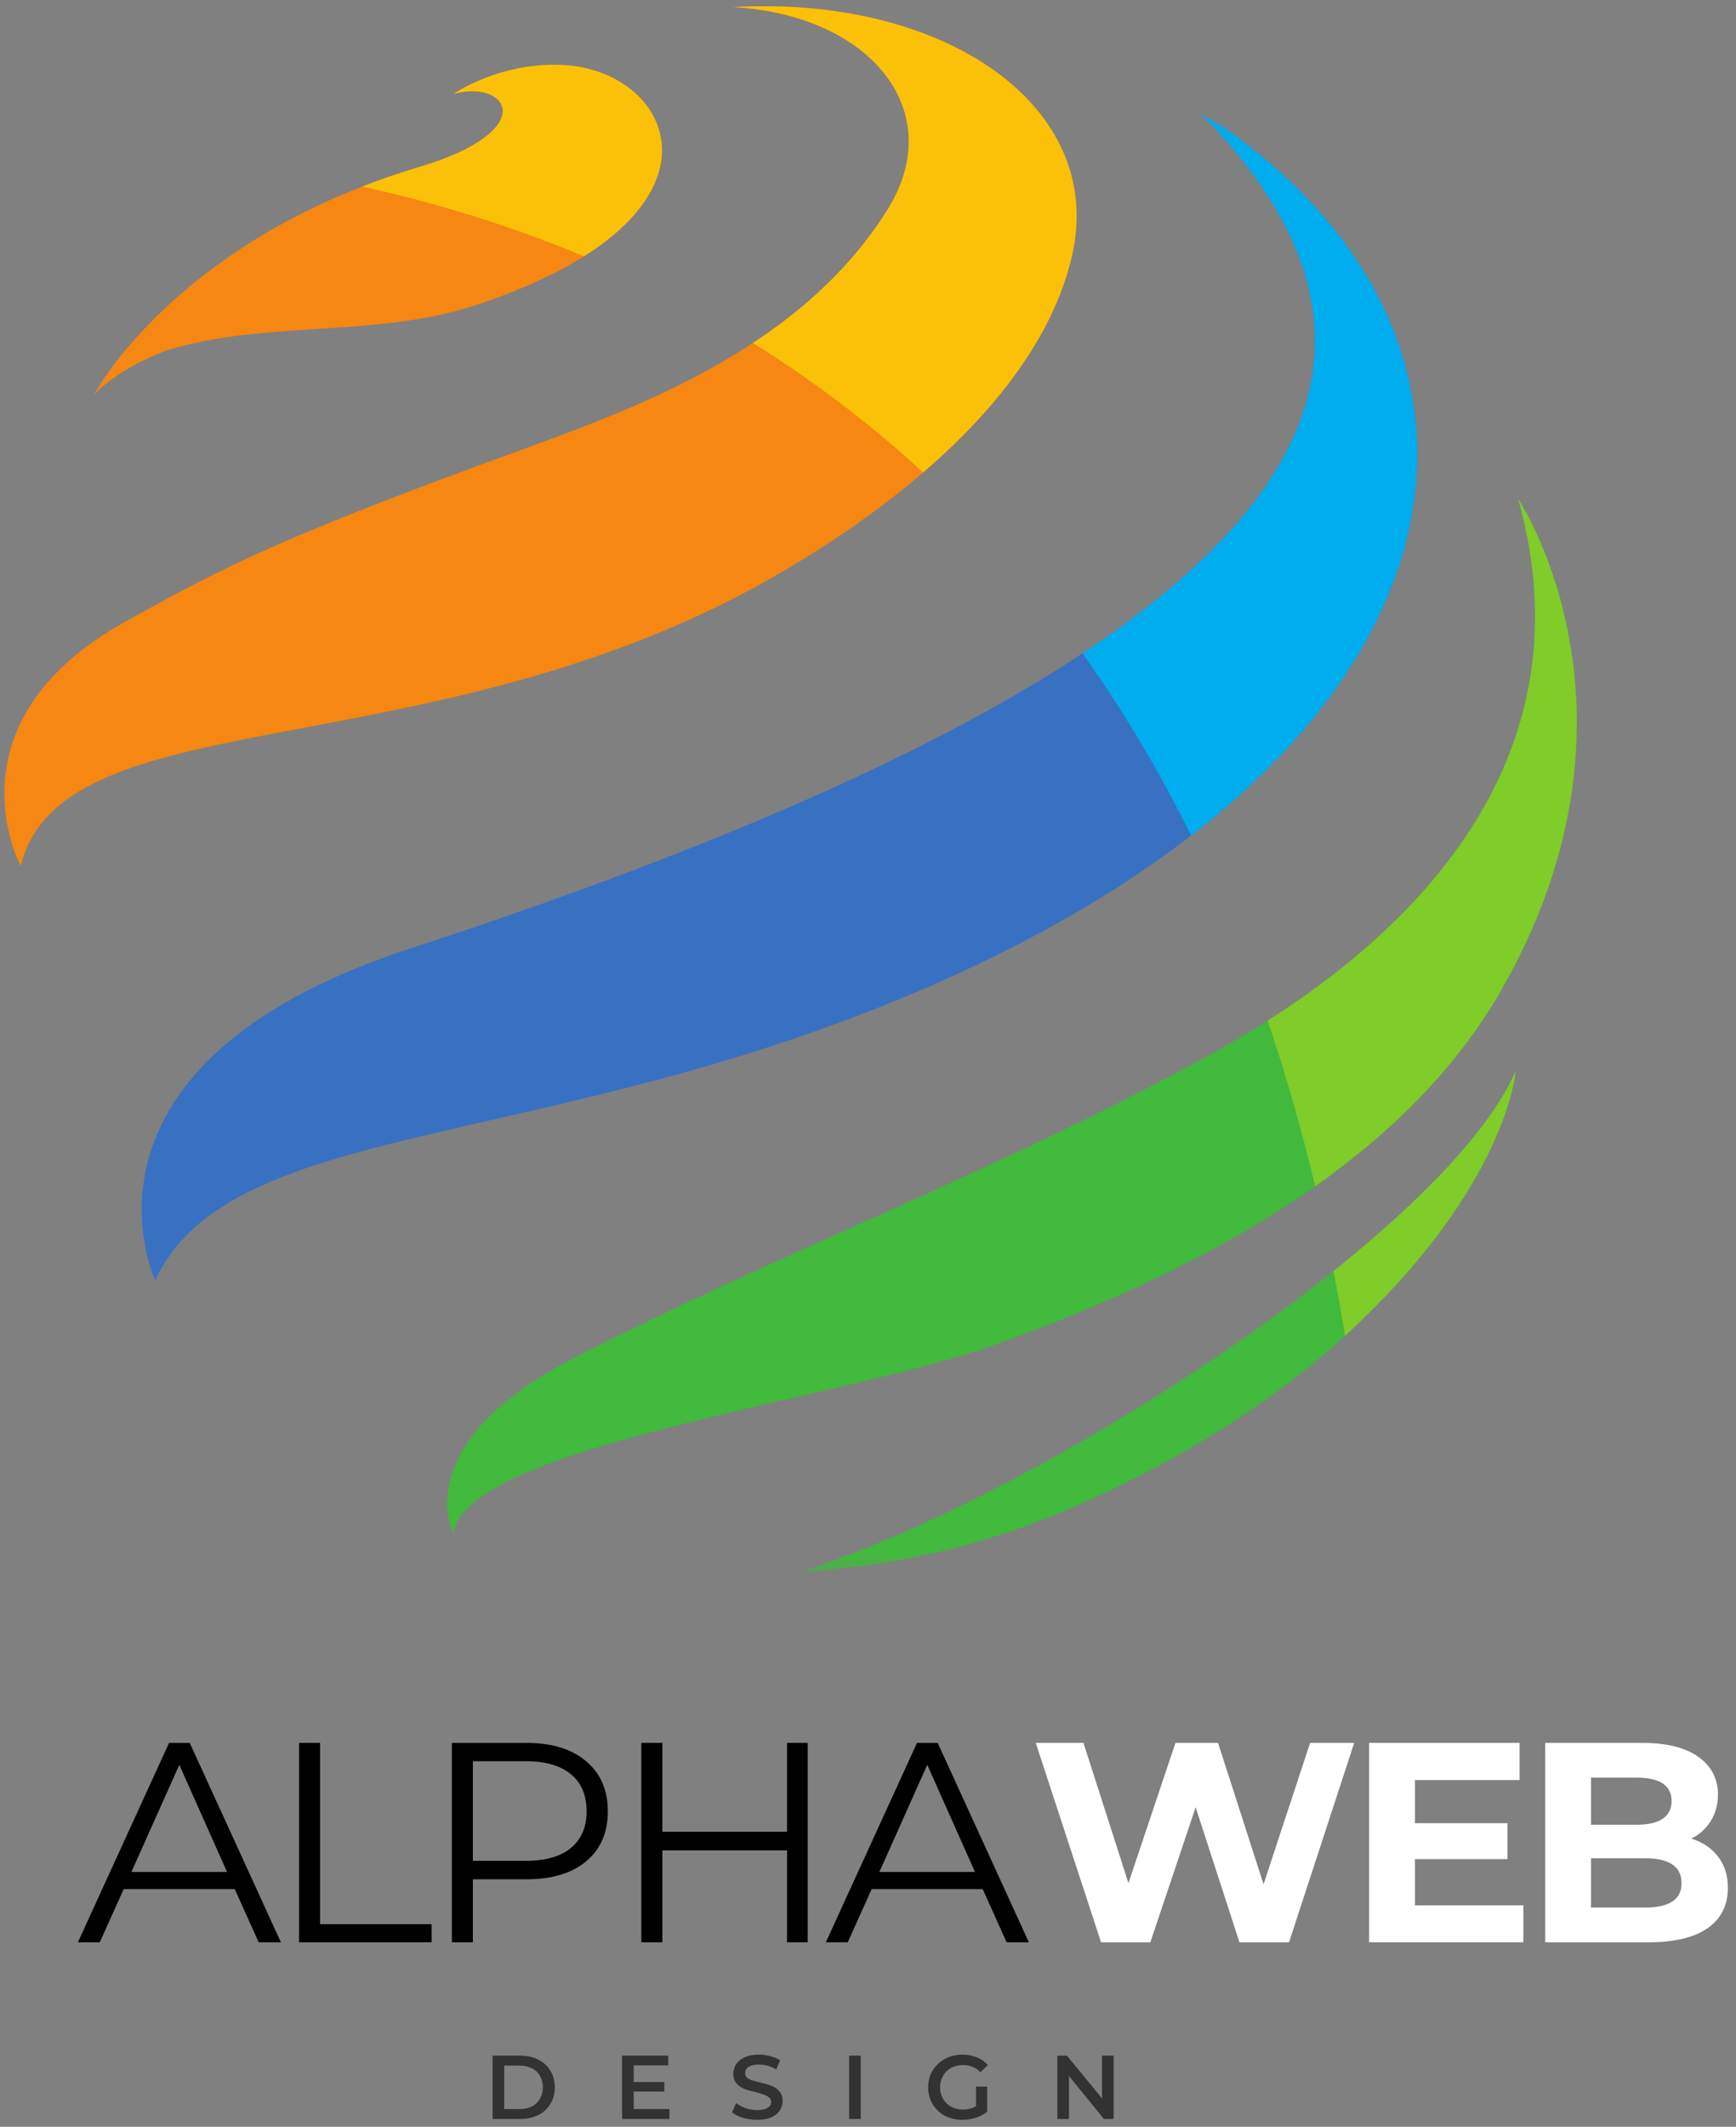 <svg width="107" height="131" viewBox="0 0 107 131" fill="none" xmlns="http://www.w3.org/2000/svg">
    <rect x="0" y="0" width="107" height="131" fill="#808080" stroke="none"/>
    <path
        d="M35.996 15.786C34.331 16.834 32.175 17.844 29.452 18.753C23.404 20.774 17.034 19.765 10.981 21.378C9.45 21.786 7.173 22.877 5.792 24.303C5.792 24.303 10.014 16.284 22.318 11.492C23.428 11.06 24.603 10.654 25.85 10.283C33.406 8.027 31.276 4.851 27.969 5.784C27.969 5.784 30.707 3.852 34.592 4C40.445 4.224 44.35 10.525 35.996 15.786Z"
        fill="#F68712" />
    <path
        d="M66.053 15.836C64.838 20.969 61.109 25.479 56.898 29.1C52.238 33.113 46.986 36.036 43.908 37.509C23.823 47.136 3.667 43.529 1.275 53.343C1.275 53.343 -3.506 44.517 7.771 38.263C13.977 34.821 17.459 33.042 31.953 27.774C36.331 26.182 41.675 24.24 46.403 21.13C49.627 19.011 52.565 16.349 54.721 12.886C58.447 6.891 53.743 0.94 45.225 0.437C58.197 -0.291 68.256 6.543 66.053 15.836Z"
        fill="#F68712" />
    <path
        d="M73.414 51.466C69.234 54.7 64.069 57.752 57.859 60.503C34.006 71.071 14.191 68.757 9.573 78.864C9.573 78.864 3.259 65.611 25.275 58.426C44.635 52.112 57.962 46.035 66.72 40.245C85.824 27.624 83.199 16.368 74.017 6.994C74.565 7.326 75.09 7.65 75.564 7.953C91.118 18.882 92.138 36.99 73.414 51.466Z"
        fill="#3871C1" />
    <path
        d="M92.549 60.954C89.827 65.719 85.837 69.698 81.062 73.069C75.332 77.109 68.465 80.272 61.283 82.846C51.853 86.233 28.691 89.047 27.942 94.458C27.942 94.458 24.988 88.955 35.466 83.592C47.495 77.438 60.158 72.634 72.099 66.291C73.264 65.671 75.501 64.543 78.129 62.867C86.29 57.675 98.226 47.258 93.572 30.726C93.743 30.984 102.251 43.982 92.549 60.954Z"
        fill="#40B93C" />
    <mask id="mask0_6_457" style="mask-type:luminance" maskUnits="userSpaceOnUse" x="49" y="65"
        width="45" height="32">
        <path d="M49.163 65.837H93.691V96.827H49.163V65.837Z" fill="white" />
    </mask>
    <g mask="url(#mask0_6_457)">
        <path
            d="M93.417 65.961C93.417 65.961 92.937 73.085 82.901 82.28C82.875 82.306 82.846 82.332 82.82 82.356C77.446 87.261 70.971 90.805 65.447 93.132C56.945 96.711 49.45 96.772 49.371 96.796C58.745 93.857 72.439 86.098 82.187 78.295C87.658 73.915 91.888 69.524 93.417 65.961Z"
            fill="#40B93C" />
    </g>
    <path
        d="M35.996 15.786C31.239 13.801 26.596 12.433 22.318 11.492C23.428 11.06 24.603 10.654 25.85 10.283C33.406 8.027 31.276 4.851 27.969 5.784C27.969 5.784 30.707 3.852 34.592 4C40.445 4.224 44.35 10.525 35.996 15.786Z"
        fill="#FBC108" />
    <path
        d="M66.053 15.836C64.838 20.969 61.109 25.479 56.898 29.1C53.503 25.977 49.972 23.346 46.403 21.13C49.627 19.011 52.565 16.349 54.721 12.886C58.447 6.891 53.743 0.94 45.225 0.437C58.197 -0.291 68.256 6.543 66.053 15.836Z"
        fill="#FBC108" />
    <path
        d="M73.414 51.466C71.374 47.337 69.126 43.608 66.72 40.245C85.824 27.624 83.199 16.368 74.017 6.994C74.566 7.326 75.09 7.65 75.564 7.953C91.118 18.882 92.138 36.99 73.414 51.466Z"
        fill="#00ADEF" />
    <path
        d="M93.416 65.961C93.416 65.961 92.937 73.085 82.901 82.28C82.68 80.928 82.443 79.597 82.187 78.295C87.658 73.915 91.888 69.524 93.416 65.961Z"
        fill="#80CC28" />
    <path
        d="M81.062 73.069C80.203 69.469 79.22 66.075 78.129 62.867C86.29 57.675 98.226 47.258 93.572 30.726C93.743 30.984 102.251 43.982 92.549 60.954C89.827 65.719 85.837 69.698 81.062 73.069Z"
        fill="#80CC28" />
    <path
        d="M14.467 116.356H7.626L6.15 119.634H4.801L10.419 107.353H11.695L17.314 119.634H15.943L14.467 116.356ZM13.993 115.301L11.052 108.702L8.1 115.301H13.993Z"
        fill="black" />
    <path d="M18.433 107.353H19.73V118.517H26.603V119.634H18.433V107.353Z" fill="black" />
    <path
        d="M32.446 107.353C34.011 107.353 35.239 107.73 36.125 108.481C37.016 109.227 37.464 110.257 37.464 111.57C37.464 112.877 37.016 113.905 36.125 114.648C35.239 115.386 34.011 115.755 32.446 115.755H29.146V119.634H27.85V107.353H32.446ZM32.404 114.616C33.618 114.616 34.546 114.353 35.187 113.826C35.832 113.293 36.156 112.54 36.156 111.57C36.156 110.573 35.832 109.809 35.187 109.282C34.546 108.75 33.618 108.481 32.404 108.481H29.146V114.616H32.404Z"
        fill="black" />
    <path
        d="M49.785 107.353V119.634H48.51V113.973H40.825V119.634H39.528V107.353H40.825V112.824H48.51V107.353H49.785Z"
        fill="black" />
    <path
        d="M60.568 116.356H53.727L52.251 119.634H50.902L56.52 107.353H57.796L63.415 119.634H62.044L60.568 116.356ZM60.094 115.301L57.153 108.702L54.201 115.301H60.094Z"
        fill="black" />
    <path
        d="M30.359 126.616H32.067C32.481 126.616 32.85 126.698 33.174 126.859C33.495 127.022 33.746 127.249 33.922 127.544C34.104 127.839 34.197 128.182 34.197 128.567C34.197 128.954 34.104 129.294 33.922 129.589C33.746 129.884 33.495 130.114 33.174 130.274C32.85 130.438 32.481 130.517 32.067 130.517H30.359V126.616ZM32.025 129.905C32.312 129.905 32.565 129.853 32.784 129.747C33 129.637 33.166 129.479 33.279 129.273C33.398 129.07 33.459 128.835 33.459 128.567C33.459 128.3 33.398 128.066 33.279 127.86C33.166 127.657 33 127.502 32.784 127.397C32.565 127.286 32.312 127.228 32.025 127.228H31.076V129.905H32.025Z"
        fill="#323232" />
    <path
        d="M41.262 129.905V130.517H38.342V126.616H41.188V127.217H39.059V128.24H40.946V128.83H39.059V129.905H41.262Z"
        fill="#323232" />
    <path
        d="M46.666 130.57C46.363 130.57 46.071 130.527 45.791 130.443C45.509 130.359 45.288 130.248 45.127 130.106L45.37 129.536C45.53 129.663 45.728 129.768 45.96 129.853C46.192 129.932 46.426 129.969 46.666 129.969C46.953 129.969 47.167 129.924 47.309 129.832C47.457 129.742 47.531 129.618 47.531 129.463C47.531 129.352 47.488 129.26 47.404 129.189C47.325 129.12 47.225 129.062 47.098 129.02C46.977 128.978 46.814 128.93 46.603 128.872C46.3 128.804 46.057 128.733 45.876 128.662C45.691 128.593 45.533 128.482 45.401 128.335C45.267 128.182 45.201 127.976 45.201 127.723C45.201 127.507 45.259 127.31 45.38 127.133C45.499 126.959 45.675 126.817 45.907 126.711C46.144 126.606 46.437 126.553 46.782 126.553C47.014 126.553 47.246 126.585 47.478 126.648C47.71 126.706 47.91 126.79 48.079 126.901L47.847 127.47C47.678 127.365 47.499 127.288 47.309 127.238C47.125 127.191 46.946 127.165 46.772 127.165C46.482 127.165 46.268 127.215 46.129 127.312C45.994 127.404 45.928 127.531 45.928 127.692C45.928 127.805 45.965 127.897 46.044 127.966C46.121 128.037 46.218 128.092 46.339 128.134C46.466 128.171 46.637 128.216 46.856 128.271C47.143 128.335 47.378 128.406 47.562 128.482C47.752 128.553 47.91 128.662 48.037 128.809C48.168 128.957 48.237 129.157 48.237 129.41C48.237 129.629 48.176 129.826 48.058 130C47.944 130.177 47.768 130.317 47.531 130.422C47.291 130.52 47.004 130.57 46.666 130.57Z"
        fill="#323232" />
    <path d="M52.337 126.616H53.054V130.517H52.337V126.616Z" fill="#323232" />
    <path
        d="M60.158 128.524H60.844V130.074C60.638 130.238 60.404 130.359 60.137 130.443C59.869 130.527 59.594 130.57 59.315 130.57C58.914 130.57 58.551 130.485 58.229 130.317C57.913 130.143 57.663 129.903 57.481 129.6C57.296 129.291 57.207 128.946 57.207 128.567C57.207 128.182 57.296 127.837 57.481 127.534C57.663 127.233 57.916 126.993 58.24 126.817C58.561 126.643 58.925 126.553 59.326 126.553C59.647 126.553 59.942 126.611 60.211 126.722C60.477 126.827 60.701 126.985 60.886 127.196L60.432 127.639C60.137 127.344 59.779 127.196 59.357 127.196C59.083 127.196 58.836 127.257 58.619 127.375C58.408 127.489 58.242 127.65 58.124 127.86C58.003 128.066 57.945 128.3 57.945 128.567C57.945 128.828 58.003 129.062 58.124 129.273C58.242 129.479 58.408 129.639 58.619 129.758C58.836 129.879 59.078 129.937 59.347 129.937C59.655 129.937 59.926 129.871 60.158 129.737V128.524Z"
        fill="#323232" />
    <path
        d="M68.641 126.616V130.517H68.04L65.889 127.871V130.517H65.172V126.616H65.763L67.924 129.252V126.616H68.641Z"
        fill="#323232" />
    <path
        d="M83.467 107.353L79.451 119.634H76.394L73.695 111.317L70.901 119.634H67.865L63.839 107.353H66.78L69.552 115.987L72.451 107.353H75.076L77.88 116.06L80.748 107.353H83.467Z"
        fill="white" />
    <path
        d="M93.894 117.357V119.634H84.386V107.353H93.662V109.641H87.211V112.297H92.914V114.511H87.211V117.357H93.894Z"
        fill="white" />
    <path
        d="M104.253 113.246C104.954 113.472 105.503 113.844 105.898 114.363C106.298 114.885 106.499 115.523 106.499 116.282C106.499 117.357 106.08 118.187 105.244 118.77C104.406 119.347 103.189 119.634 101.586 119.634H95.24V107.353H101.238C102.735 107.353 103.884 107.643 104.686 108.217C105.487 108.787 105.887 109.564 105.887 110.547C105.887 111.145 105.742 111.68 105.455 112.149C105.173 112.613 104.773 112.98 104.253 113.246ZM98.065 109.493V112.392H100.891C101.592 112.392 102.124 112.271 102.482 112.023C102.846 111.778 103.031 111.417 103.031 110.937C103.031 110.452 102.846 110.091 102.482 109.851C102.124 109.614 101.592 109.493 100.891 109.493H98.065ZM101.386 117.494C102.129 117.494 102.693 117.373 103.073 117.125C103.452 116.88 103.642 116.501 103.642 115.987C103.642 114.969 102.888 114.458 101.386 114.458H98.065V117.494H101.386Z"
        fill="white" />
</svg>